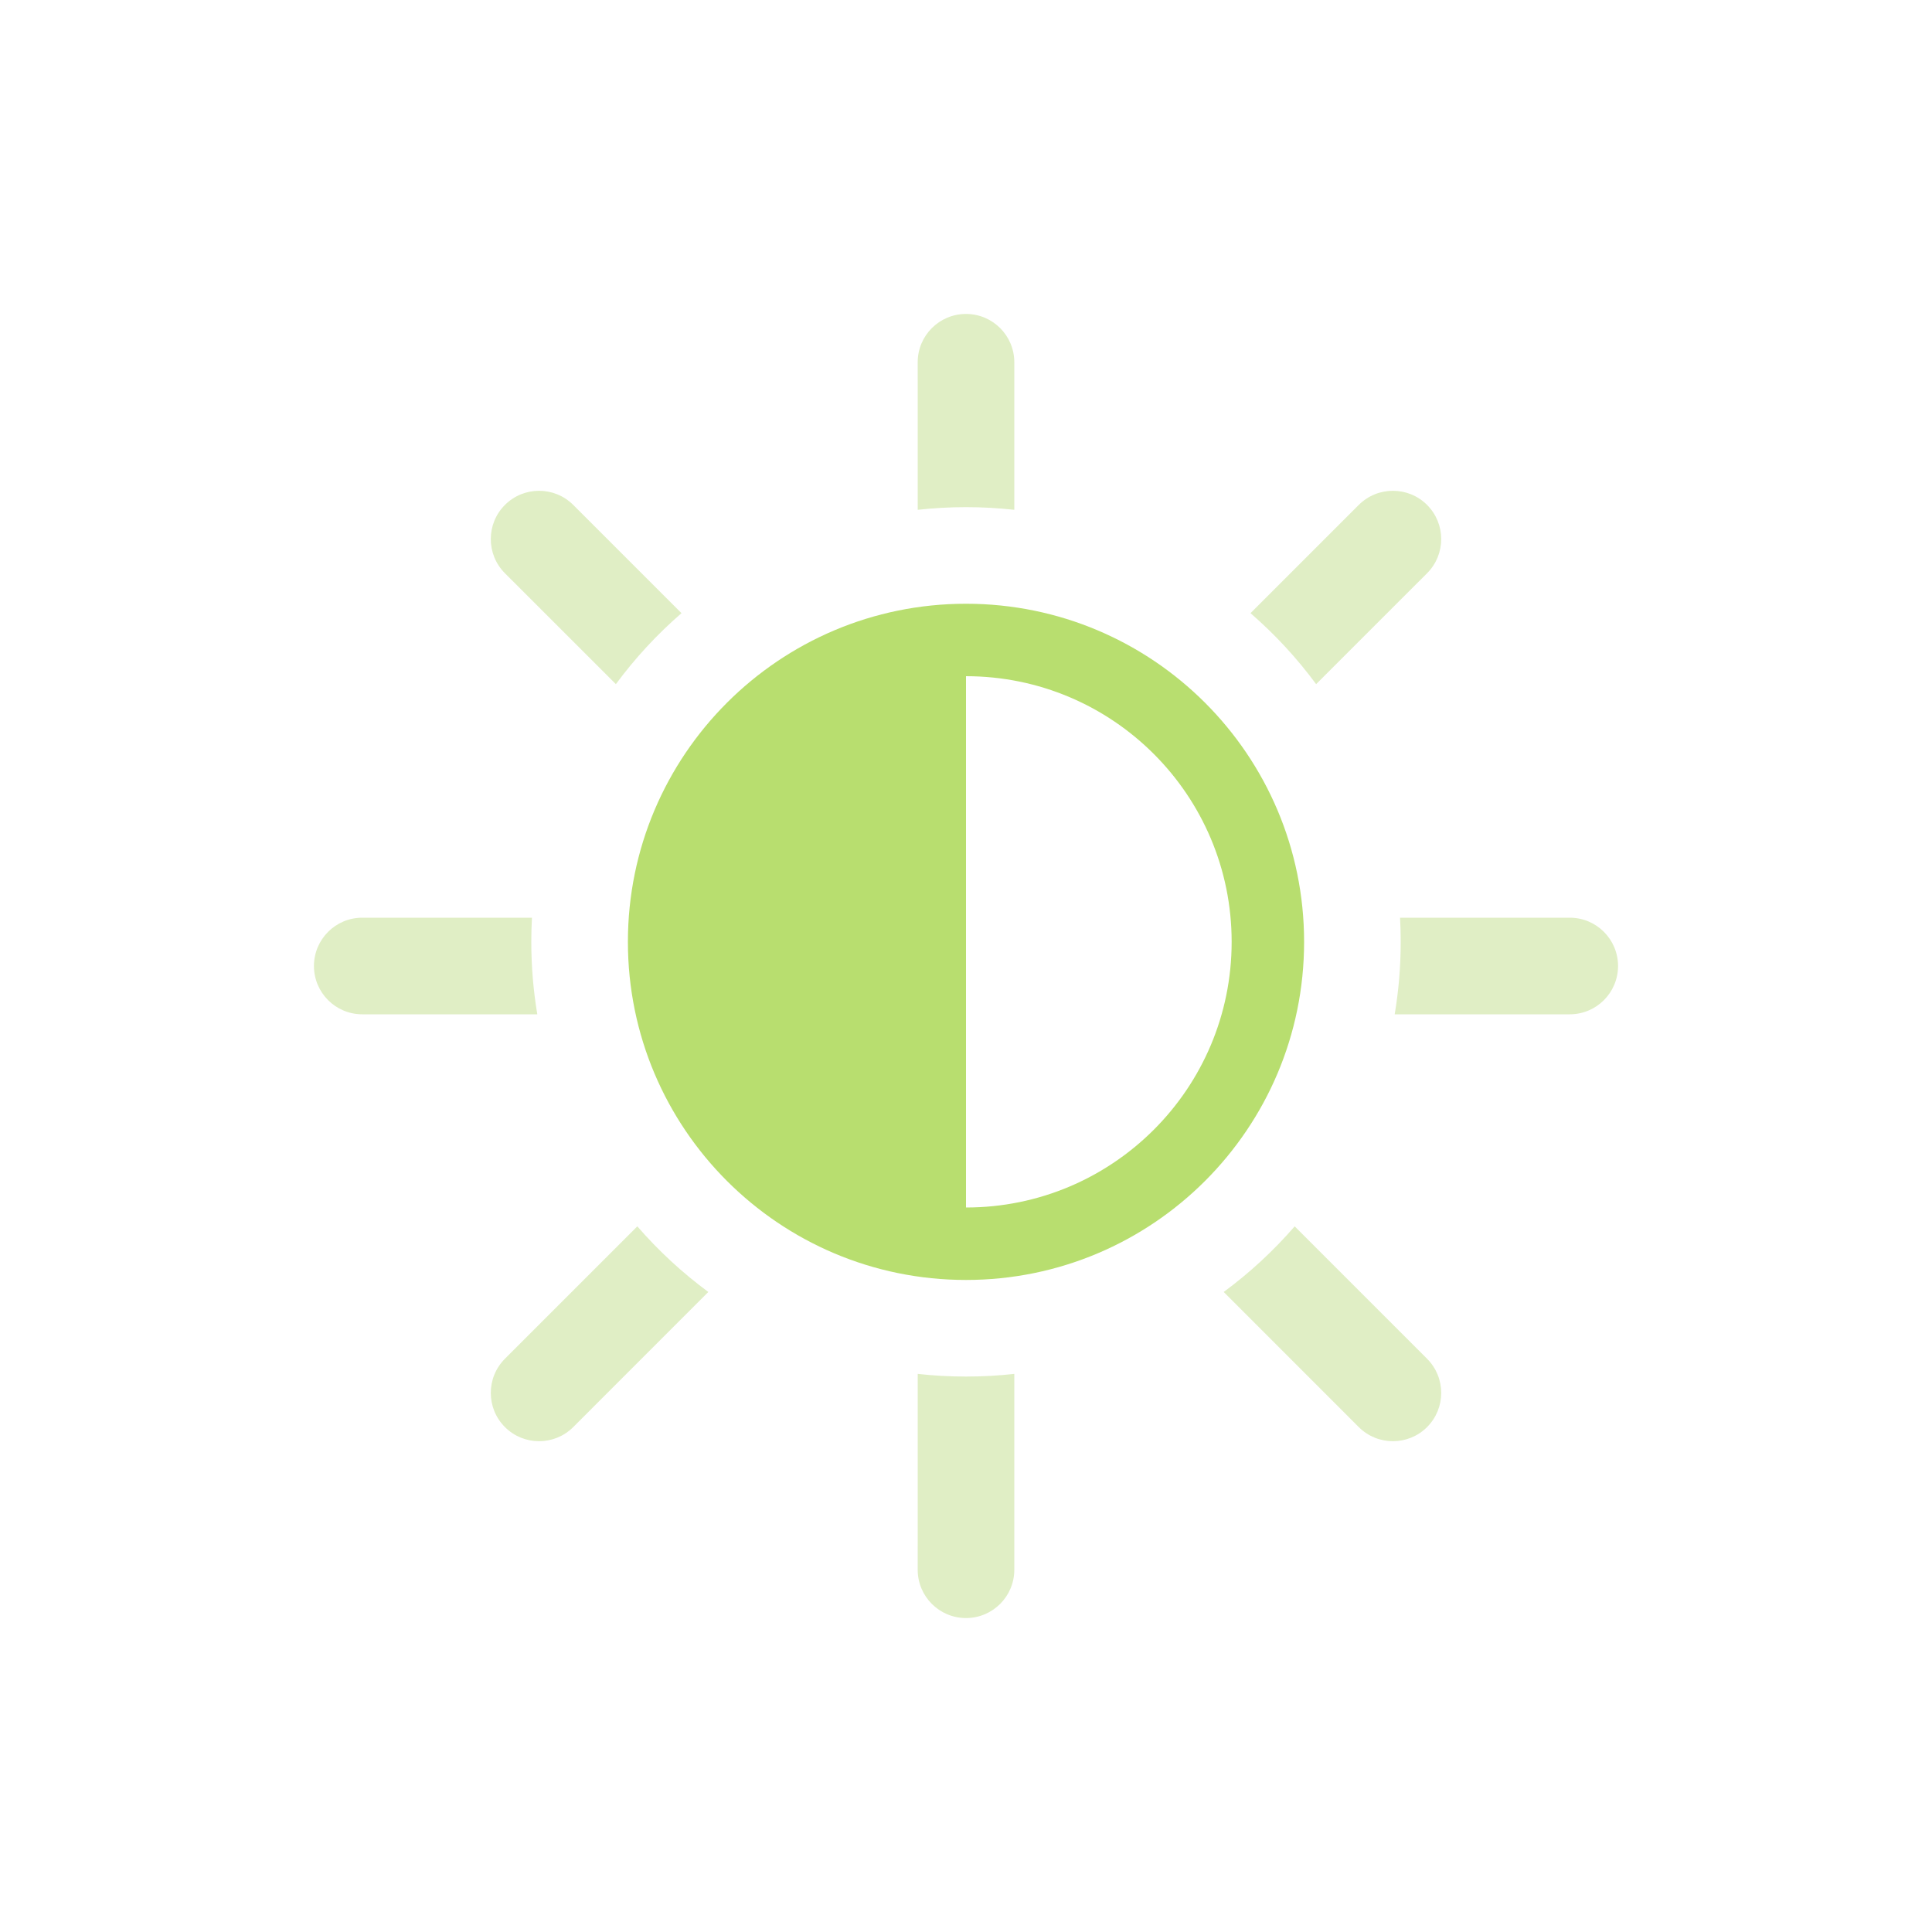<?xml version="1.0" encoding="UTF-8"?>
<svg width="80px" height="80px" viewBox="0 0 80 80" version="1.1" xmlns="http://www.w3.org/2000/svg" xmlns:xlink="http://www.w3.org/1999/xlink">
    <title>ic_light</title>
    <g id="Page-1" stroke="none" stroke-width="1" fill="none" fill-rule="evenodd">
        <g id="ic_light">
            <path d="M42,56.89 L42,65 C42,66.105 41.105,67 40,67 C38.895,67 38,66.105 38,65 L38.001,56.89 C38.657,56.963 39.324,57 40,57 C40.676,57 41.344,56.963 42,56.89 Z M53.61,50.781 L59.092,56.263 C59.873,57.045 59.873,58.311 59.092,59.092 C58.311,59.873 57.045,59.873 56.263,59.092 L50.671,53.498 C51.748,52.703 52.734,51.791 53.61,50.781 Z M29.33,53.498 L23.737,59.092 C22.955,59.873 21.689,59.873 20.908,59.092 C20.127,58.311 20.127,57.045 20.908,56.263 L26.39,50.781 C27.266,51.791 28.252,52.703 29.33,53.498 Z M57.973,38 L65,38 C66.105,38 67,38.895 67,40 C67,41.105 66.105,42 65,42 L57.751,42.001 C57.915,41.025 58,40.022 58,39 C58,38.665 57.991,38.331 57.973,38 Z M22,39 C22,40.022 22.085,41.025 22.249,42.001 L15,42 C13.895,42 13,41.105 13,40 C13,38.895 13.895,38 15,38 L22.027,38 C22.009,38.331 22,38.665 22,39 Z M23.737,20.908 L28.219,25.39 C27.209,26.266 26.297,27.252 25.502,28.329 L20.908,23.737 C20.127,22.955 20.127,21.689 20.908,20.908 C21.689,20.127 22.955,20.127 23.737,20.908 Z M59.092,20.908 C59.873,21.689 59.873,22.955 59.092,23.737 L54.498,28.329 C53.703,27.252 52.791,26.266 51.781,25.39 L56.263,20.908 C57.045,20.127 58.311,20.127 59.092,20.908 Z M40,13 C41.105,13 42,13.895 42,15 L42,21.11 C41.344,21.037 40.676,21 40,21 C39.324,21 38.657,21.037 38.001,21.11 L38,15 C38,13.895 38.895,13 40,13 Z" id="Combined-Shape" fill="#E0EEC5"></path>
            <path d="M40,25 C47.732,25 54,31.268 54,39 C54,46.732 47.732,53 40,53 C32.268,53 26,46.732 26,39 C26,31.268 32.268,25 40,25 Z M40,28 L40,50 L40,50 C46.075,50 51,45.075 51,39 C51,32.925 46.075,28 40,28 Z" id="Combined-Shape" fill="#B8DE6F"></path>
        </g>
    </g>
</svg>